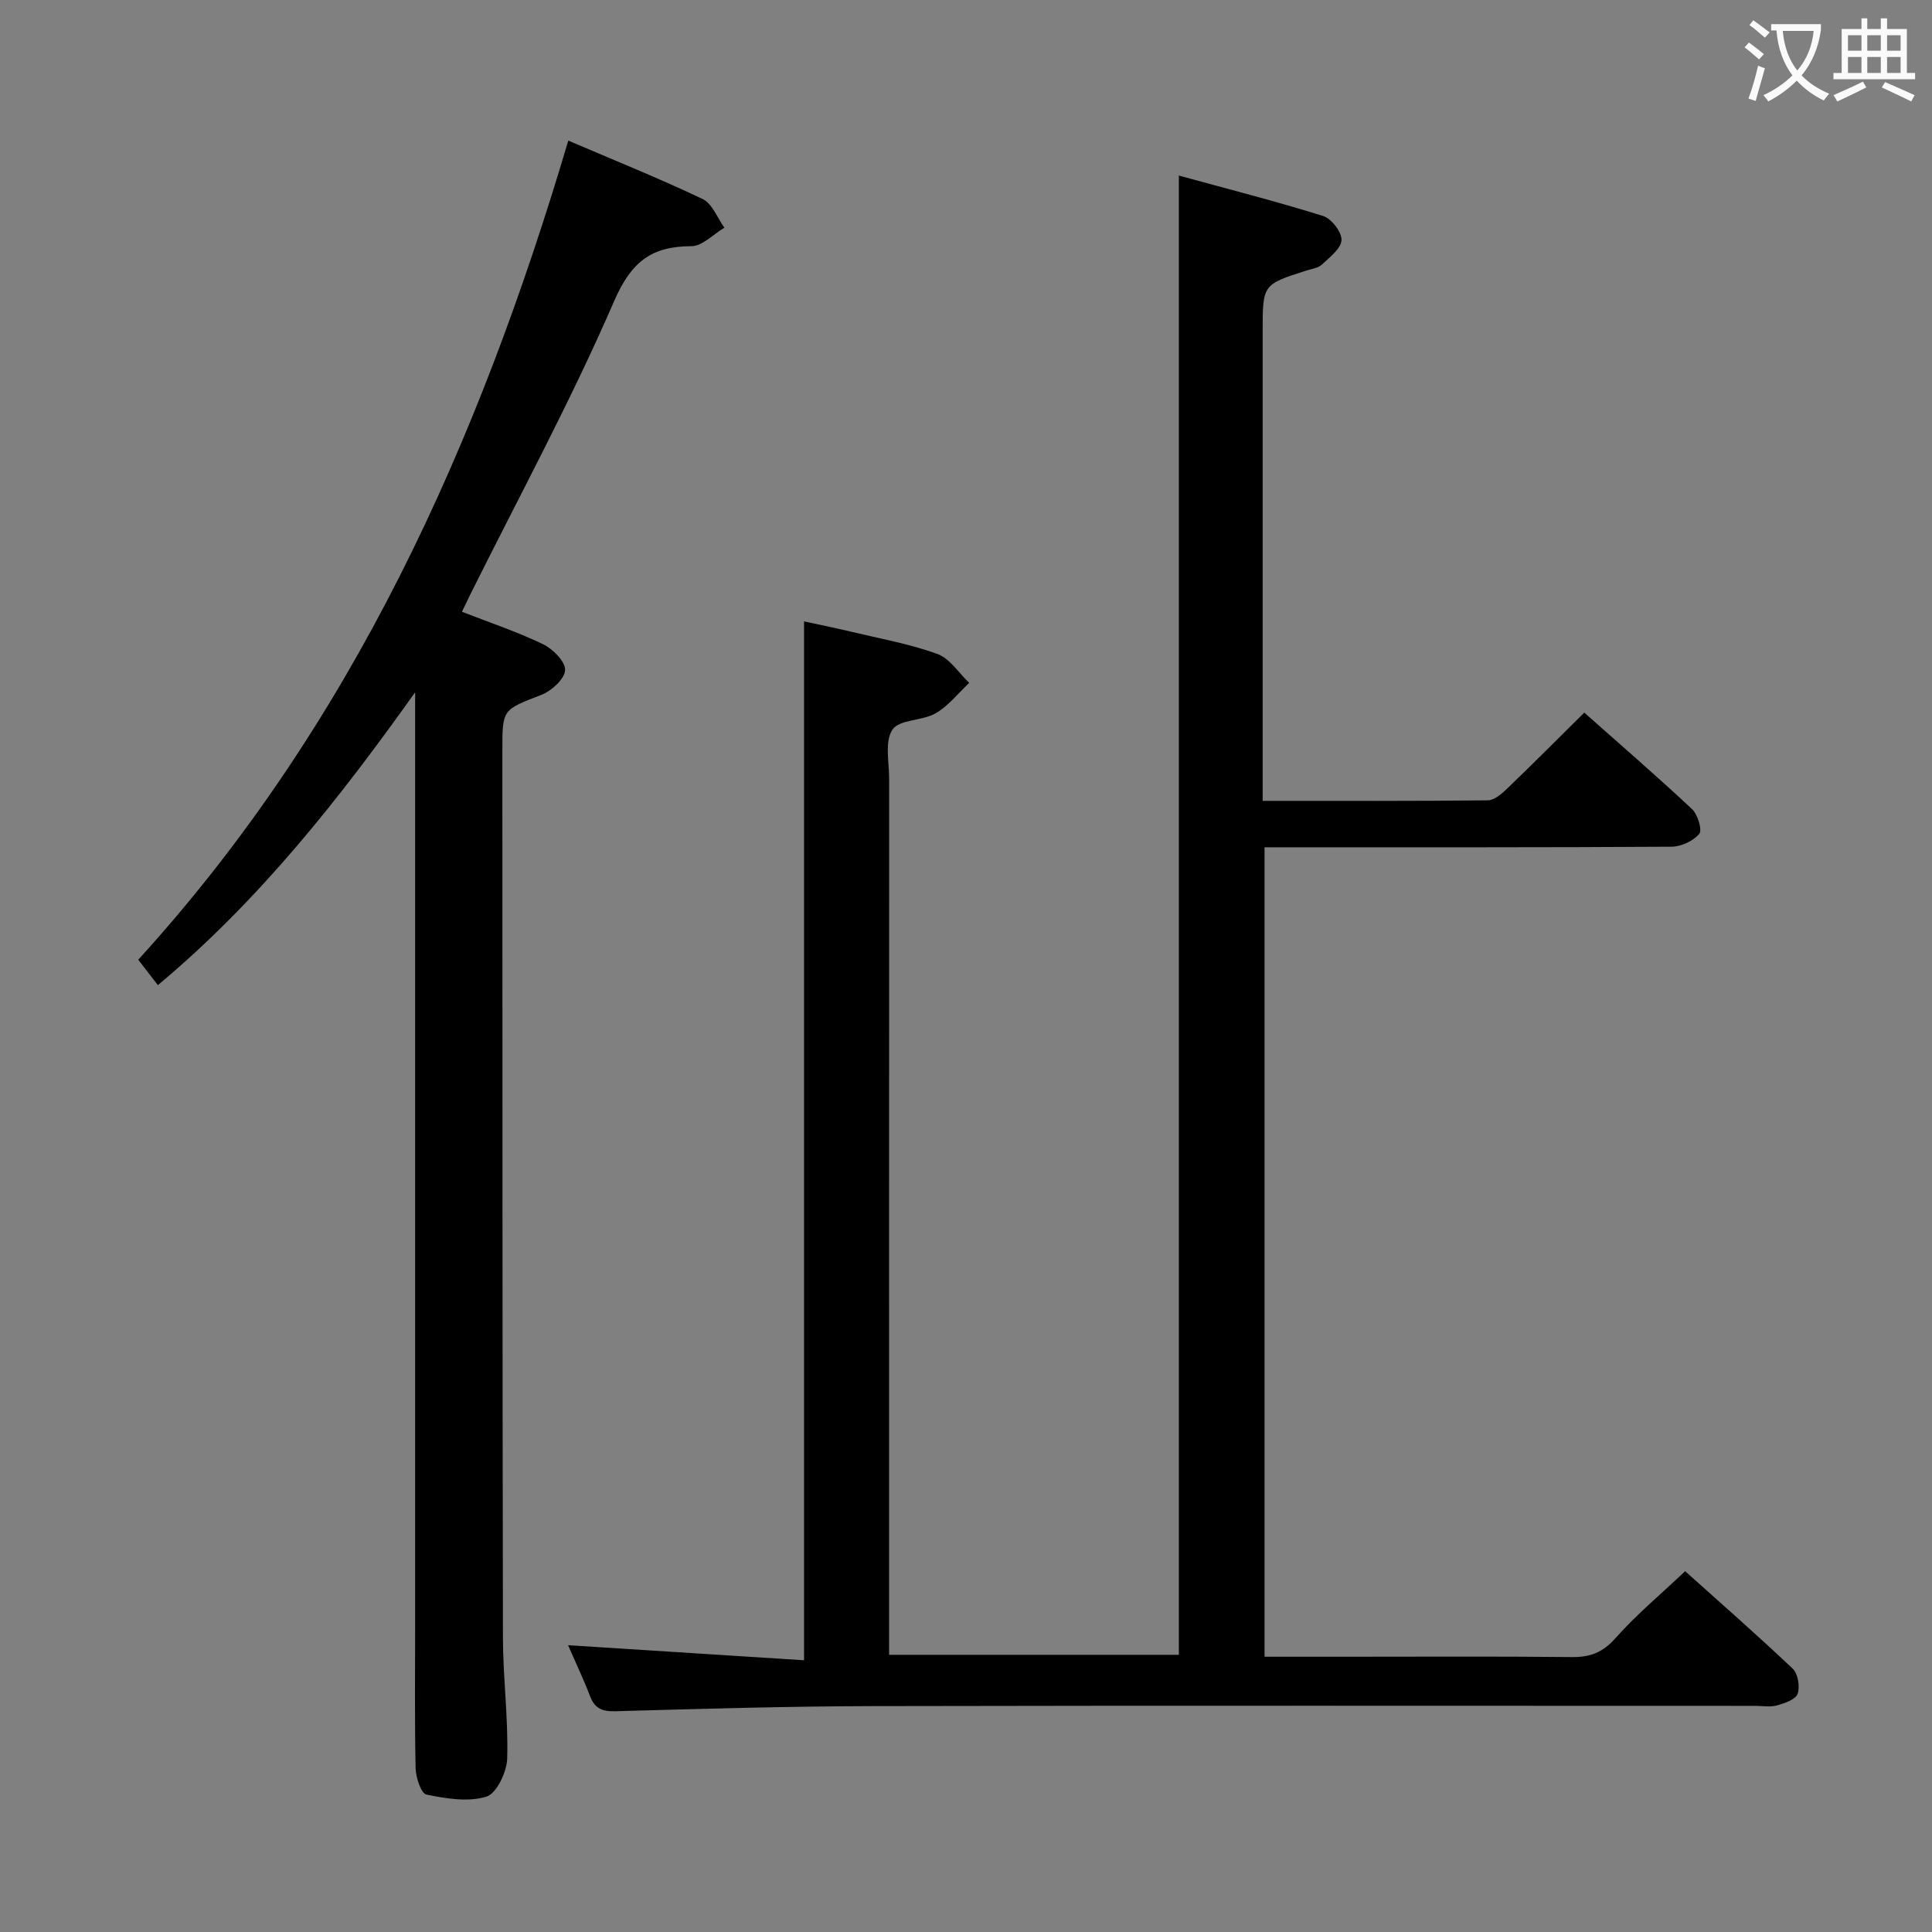 <svg enable-background="new 0 0 400 400" viewBox="0 0 400 400" xmlns="http://www.w3.org/2000/svg"><rect x="0" y="0" width="400" height="400" fill="#808080" stroke="none"/><path d="m117.61 340.62c16.61 1.06 32.61 2.08 48.86 3.12 0-72.17 0-143.22 0-215.09 3.22.7 6.52 1.37 9.8 2.15 5.96 1.43 12.06 2.51 17.79 4.59 2.59.94 4.43 3.93 6.61 5.99-2.3 2.15-4.31 4.77-6.96 6.3-2.78 1.6-7.52 1.25-8.94 3.38-1.64 2.47-.68 6.73-.68 10.21-.02 58.33-.01 116.66-.01 174.99v6.35h59.99c0-101.72 0-203.44 0-306.26 9.98 2.74 20.01 5.29 29.87 8.37 1.72.54 3.88 3.33 3.8 4.99-.08 1.76-2.44 3.55-4.06 5.07-.78.73-2.12.89-3.23 1.24-9.03 2.89-9.03 2.89-9.03 12.56v90.99 6.24c16.02 0 31.33.06 46.63-.11 1.36-.02 2.9-1.38 4.03-2.47 5.27-5.06 10.42-10.24 15.93-15.69 7.51 6.67 15.04 13.17 22.3 19.97 1.19 1.11 2.16 4.34 1.5 5.13-1.25 1.49-3.76 2.65-5.75 2.66-26 .17-52 .11-77.99.12-1.97 0-3.93 0-6.26 0v167.59h16.6c15.67 0 31.33-.1 47 .07 3.77.04 6.4-.92 9.02-3.88 4.29-4.84 9.31-9.03 14.46-13.9 7.12 6.39 14.83 13.13 22.26 20.17 1.1 1.04 1.55 3.73 1.03 5.22-.41 1.18-2.69 1.95-4.28 2.4-1.39.39-2.98.09-4.48.09-60.83 0-121.66-.08-182.49.05-17.81.04-35.62.56-53.43 1.06-2.75.08-4.33-.49-5.34-3.12-1.35-3.54-2.99-6.97-4.55-10.55z" fill="#010000"/><path d="m117.66 29.11c9.63 4.13 18.86 7.83 27.82 12.1 1.99.95 3.02 3.9 4.5 5.93-2.28 1.34-4.55 3.82-6.83 3.83-8.34.02-12.48 3.25-16.03 11.44-8.96 20.68-19.75 40.57-29.8 60.77-.51 1.02-.99 2.06-1.68 3.48 5.77 2.25 11.44 4.14 16.79 6.72 2.04.98 4.64 3.59 4.57 5.35-.07 1.81-2.79 4.3-4.89 5.12-8.02 3.12-8.11 2.92-8.1 11.43.02 61.3 0 122.61.12 183.91.02 8.3 1.12 16.6.88 24.88-.08 2.8-2.19 7.25-4.31 7.91-3.78 1.16-8.35.4-12.41-.43-1.11-.23-2.2-3.54-2.24-5.46-.22-9.99-.1-19.99-.1-29.98 0-62.47 0-124.94 0-187.41 0-1.79 0-3.58 0-5.37-15.7 22.05-32.24 43.07-53.26 60.63-1.4-1.81-2.59-3.35-4.07-5.26 44.27-48.58 70.39-106.64 89.04-169.59z" fill="#010000"/><g fill="#fbfafa"><path d="m362.1 8.8c1.1.8 2.1 1.6 3.1 2.4l-1 1.1c-1.3-1.1-2.3-2-3-2.5zm1.9 4.8c.5.2.9.4 1.4.5-.6 2.3-1.3 4.5-1.9 6.8l-1.5-.5c.8-2.1 1.4-4.3 2-6.8zm-1-9.4c1.3.9 2.4 1.8 3.4 2.5l-1 1.1c-1.4-1.2-2.4-2.1-3.2-2.6zm3.7 2.2v-1.4h10.3v1.2c-.5 3.6-1.8 6.8-4 9.4 1.5 1.6 3.4 2.8 5.7 3.8-.3.4-.7.8-1.1 1.4-2.3-1.1-4.1-2.5-5.6-4.1-1.6 1.6-3.6 3.1-5.9 4.3-.3-.5-.7-.9-1-1.3 2.4-1.1 4.4-2.5 6-4.1-1.9-2.5-3-5.6-3.3-9.3h-1.1zm8.8 0h-6.4c.3 3.3 1.3 6 3 8.2 2-2.3 3.1-5.1 3.4-8.2z"/><path d="m385.3 3.8h1.3v2.2h2.8v-2.2h1.3v2.2h4.1v9.1h1.7v1.3h-16.9v-1.3h1.7v-9.1h4.1v-2.2zm.4 13.1.7 1.2c-1.8.9-3.8 1.9-6 2.9-.2-.4-.5-.8-.8-1.3 2.3-1 4.3-1.9 6.1-2.8zm-3.1-6.4h2.8v-3.2h-2.8zm0 4.6h2.8v-3.3h-2.8zm4-4.6h2.8v-3.2h-2.8zm0 4.6h2.8v-3.3h-2.8zm3.7 1.9c2.1.9 4.1 1.8 6.1 2.7l-.7 1.3c-2.2-1.1-4.2-2-6.1-2.9zm3.2-9.7h-2.8v3.2h2.8zm-2.8 7.8h2.8v-3.3h-2.8z"/></g></svg>